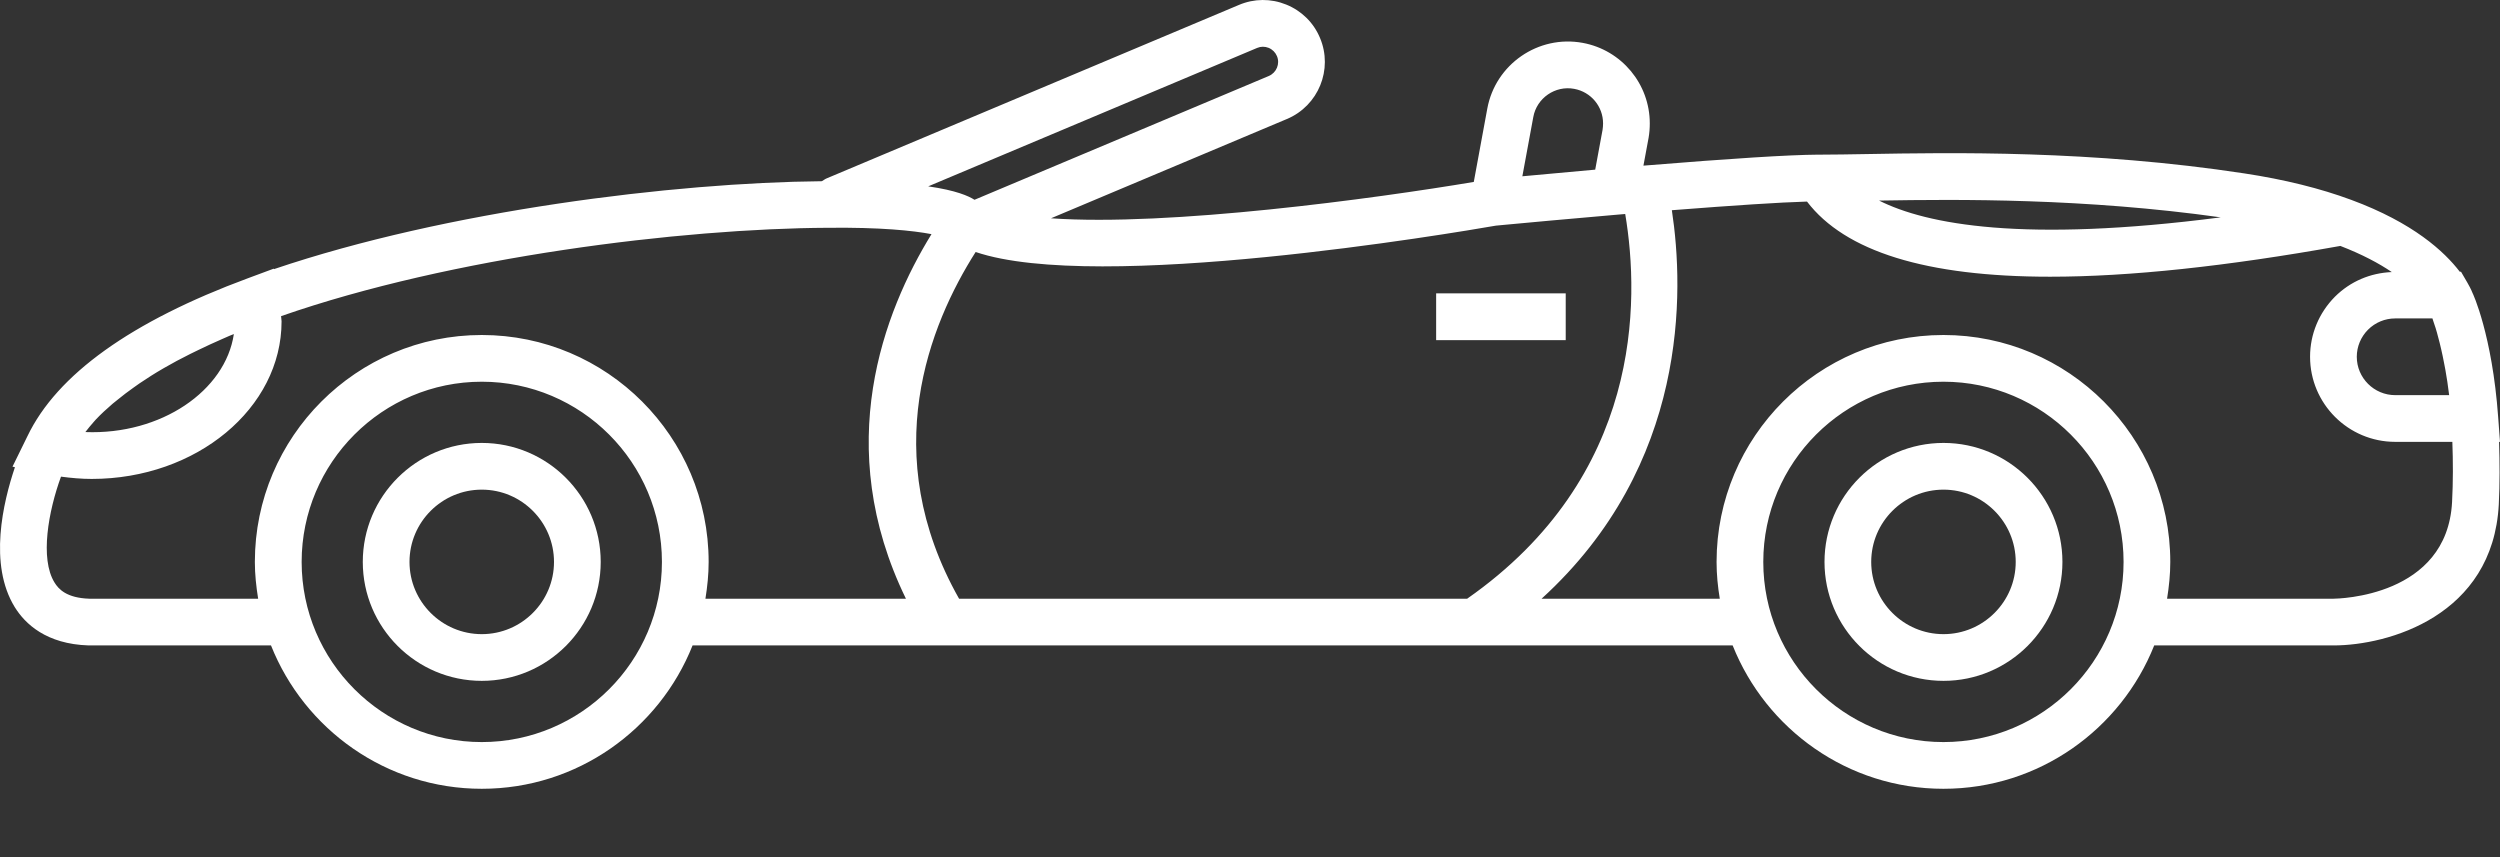 <svg width="35" height="12" viewBox="0 0 35 12" fill="none" xmlns="http://www.w3.org/2000/svg">
<rect x="0" y="0" width="35" height="12" fill="#333333" stroke="none"/>
<path d="M6.745 6.201C5.826 6.201 5.079 6.948 5.079 7.867C5.079 8.785 5.826 9.532 6.745 9.532C7.663 9.532 8.41 8.785 8.41 7.867C8.41 6.948 7.663 6.201 6.745 6.201ZM6.745 8.878C6.187 8.878 5.733 8.424 5.733 7.867C5.733 7.309 6.187 6.855 6.745 6.855C7.302 6.855 7.756 7.309 7.756 7.867C7.756 8.424 7.302 8.878 6.745 8.878Z" fill="white"/>
<path d="M27.209 6.201C26.29 6.201 25.543 6.948 25.543 7.867C25.543 8.785 26.29 9.532 27.209 9.532C28.127 9.532 28.874 8.785 28.874 7.867C28.874 6.948 28.127 6.201 27.209 6.201ZM27.209 8.878C26.651 8.878 26.197 8.424 26.197 7.867C26.197 7.309 26.651 6.855 27.209 6.855C27.766 6.855 28.22 7.309 28.22 7.867C28.22 8.424 27.766 8.878 27.209 8.878Z" fill="white"/>
<path d="M35 6.186L34.974 5.836C34.891 4.686 34.617 4.101 34.615 4.101C34.615 4.101 34.597 4.051 34.548 3.966C34.547 3.965 34.546 3.963 34.546 3.962L34.454 3.804H34.437C34.221 3.522 33.786 3.119 32.917 2.798C32.486 2.638 31.983 2.513 31.423 2.428C29.283 2.101 27.31 2.136 26.131 2.157C25.889 2.161 25.678 2.165 25.503 2.165H25.456C25.04 2.168 24.262 2.217 23.008 2.319L23.08 1.931C23.092 1.862 23.097 1.795 23.097 1.728C23.097 1.175 22.702 0.7 22.157 0.6C21.535 0.486 20.936 0.9 20.822 1.521L20.633 2.547C19.255 2.779 16.362 3.173 14.714 3.056L18.017 1.666C18.458 1.481 18.666 0.971 18.48 0.531C18.391 0.317 18.222 0.151 18.007 0.064C17.792 -0.023 17.557 -0.021 17.345 0.069L11.574 2.497C11.549 2.507 11.529 2.524 11.506 2.537C9.44 2.556 6.256 2.948 3.835 3.768L3.833 3.761L3.472 3.895C1.836 4.5 0.797 5.244 0.384 6.107L0.357 6.162L0.175 6.533L0.209 6.541C0.043 7.032 -0.162 7.901 0.206 8.499C0.351 8.733 0.646 9.017 1.241 9.036H3.794C4.261 10.21 5.407 11.043 6.745 11.043C8.083 11.043 9.229 10.21 9.696 9.036H24.257C24.725 10.21 25.87 11.043 27.208 11.043C28.546 11.043 29.692 10.21 30.159 9.036H32.668C33.433 9.036 34.901 8.624 34.983 7.063C34.998 6.765 34.996 6.474 34.987 6.186H35ZM34.288 5.532H33.533C33.237 5.532 32.995 5.291 32.995 4.995C32.995 4.852 33.052 4.717 33.152 4.616C33.254 4.514 33.39 4.458 33.533 4.458H34.054C34.057 4.468 34.062 4.484 34.066 4.495C34.076 4.524 34.087 4.556 34.099 4.594C34.105 4.614 34.111 4.638 34.118 4.659C34.13 4.703 34.143 4.751 34.156 4.803C34.163 4.83 34.169 4.858 34.176 4.887C34.191 4.95 34.205 5.019 34.219 5.093C34.224 5.121 34.23 5.147 34.235 5.176C34.254 5.284 34.273 5.402 34.288 5.532ZM31.09 3.043C28.33 3.401 26.973 3.143 26.307 2.808C27.433 2.789 29.186 2.775 31.09 3.043ZM22.039 1.244C22.273 1.287 22.443 1.49 22.443 1.728C22.443 1.759 22.44 1.79 22.436 1.817L22.333 2.375C21.934 2.41 21.577 2.443 21.313 2.468L21.466 1.639C21.514 1.372 21.774 1.194 22.039 1.244ZM20.942 3.159L21.08 3.146C21.359 3.12 21.958 3.064 22.635 3.006L22.753 2.996C22.959 4.222 22.987 6.672 20.54 8.382H13.427C12.28 6.354 13.014 4.543 13.659 3.528C15.365 4.108 20.356 3.261 20.942 3.159ZM17.6 0.671C17.651 0.649 17.708 0.649 17.761 0.67C17.814 0.692 17.855 0.733 17.877 0.785C17.923 0.893 17.871 1.018 17.763 1.064L13.643 2.797C13.559 2.744 13.389 2.666 12.995 2.609L17.6 0.671ZM1.653 5.591C1.72 5.536 1.791 5.482 1.866 5.429C1.896 5.408 1.925 5.387 1.955 5.366C2.059 5.296 2.168 5.226 2.286 5.158C2.29 5.155 2.294 5.153 2.298 5.151C2.413 5.084 2.536 5.019 2.664 4.955C2.701 4.936 2.741 4.917 2.779 4.899C2.885 4.847 2.995 4.797 3.109 4.747C3.145 4.731 3.179 4.716 3.216 4.7C3.235 4.692 3.255 4.685 3.274 4.677C3.156 5.471 2.255 6.09 1.195 6.049C1.233 6.001 1.27 5.953 1.313 5.906C1.323 5.895 1.332 5.883 1.343 5.872C1.413 5.798 1.492 5.725 1.577 5.652C1.601 5.632 1.627 5.611 1.653 5.591ZM6.745 10.389C5.354 10.389 4.223 9.257 4.223 7.867C4.223 6.476 5.354 5.344 6.745 5.344C8.136 5.344 9.267 6.476 9.267 7.867C9.267 9.257 8.136 10.389 6.745 10.389ZM6.745 4.69C4.993 4.69 3.568 6.115 3.568 7.867C3.568 8.042 3.587 8.213 3.614 8.382H1.252C0.932 8.372 0.82 8.248 0.763 8.155C0.557 7.822 0.677 7.156 0.854 6.673C0.997 6.692 1.14 6.705 1.284 6.705C2.75 6.705 3.942 5.715 3.942 4.499C3.942 4.475 3.936 4.451 3.935 4.426C6.328 3.592 9.548 3.199 11.592 3.189C12.322 3.181 12.78 3.228 13.041 3.278C12.374 4.361 11.641 6.245 12.683 8.382H9.876C9.903 8.213 9.921 8.042 9.921 7.867C9.921 6.115 8.496 4.69 6.745 4.69ZM27.208 10.389C25.817 10.389 24.686 9.257 24.686 7.867C24.686 6.476 25.817 5.344 27.208 5.344C28.599 5.344 29.73 6.476 29.73 7.867C29.73 9.257 28.599 10.389 27.208 10.389ZM34.329 7.029C34.259 8.357 32.732 8.381 32.668 8.382H30.339C30.366 8.213 30.384 8.042 30.384 7.867C30.384 6.115 28.959 4.69 27.208 4.69C25.457 4.69 24.032 6.115 24.032 7.867C24.032 8.042 24.049 8.213 24.077 8.382H21.582C23.64 6.507 23.579 4.078 23.406 2.943C24.291 2.874 24.918 2.833 25.298 2.822C25.831 3.52 26.965 3.874 28.702 3.874C29.812 3.874 31.171 3.729 32.765 3.443C33.07 3.561 33.308 3.688 33.485 3.809C33.186 3.821 32.905 3.939 32.689 4.154C32.465 4.38 32.341 4.679 32.341 4.995C32.341 5.652 32.876 6.186 33.533 6.186H34.333C34.343 6.462 34.344 6.742 34.329 7.029Z" fill="white"/>
<path d="M21.92 4.107H20.106V4.762H21.92V4.107Z" fill="white"/>
</svg>
